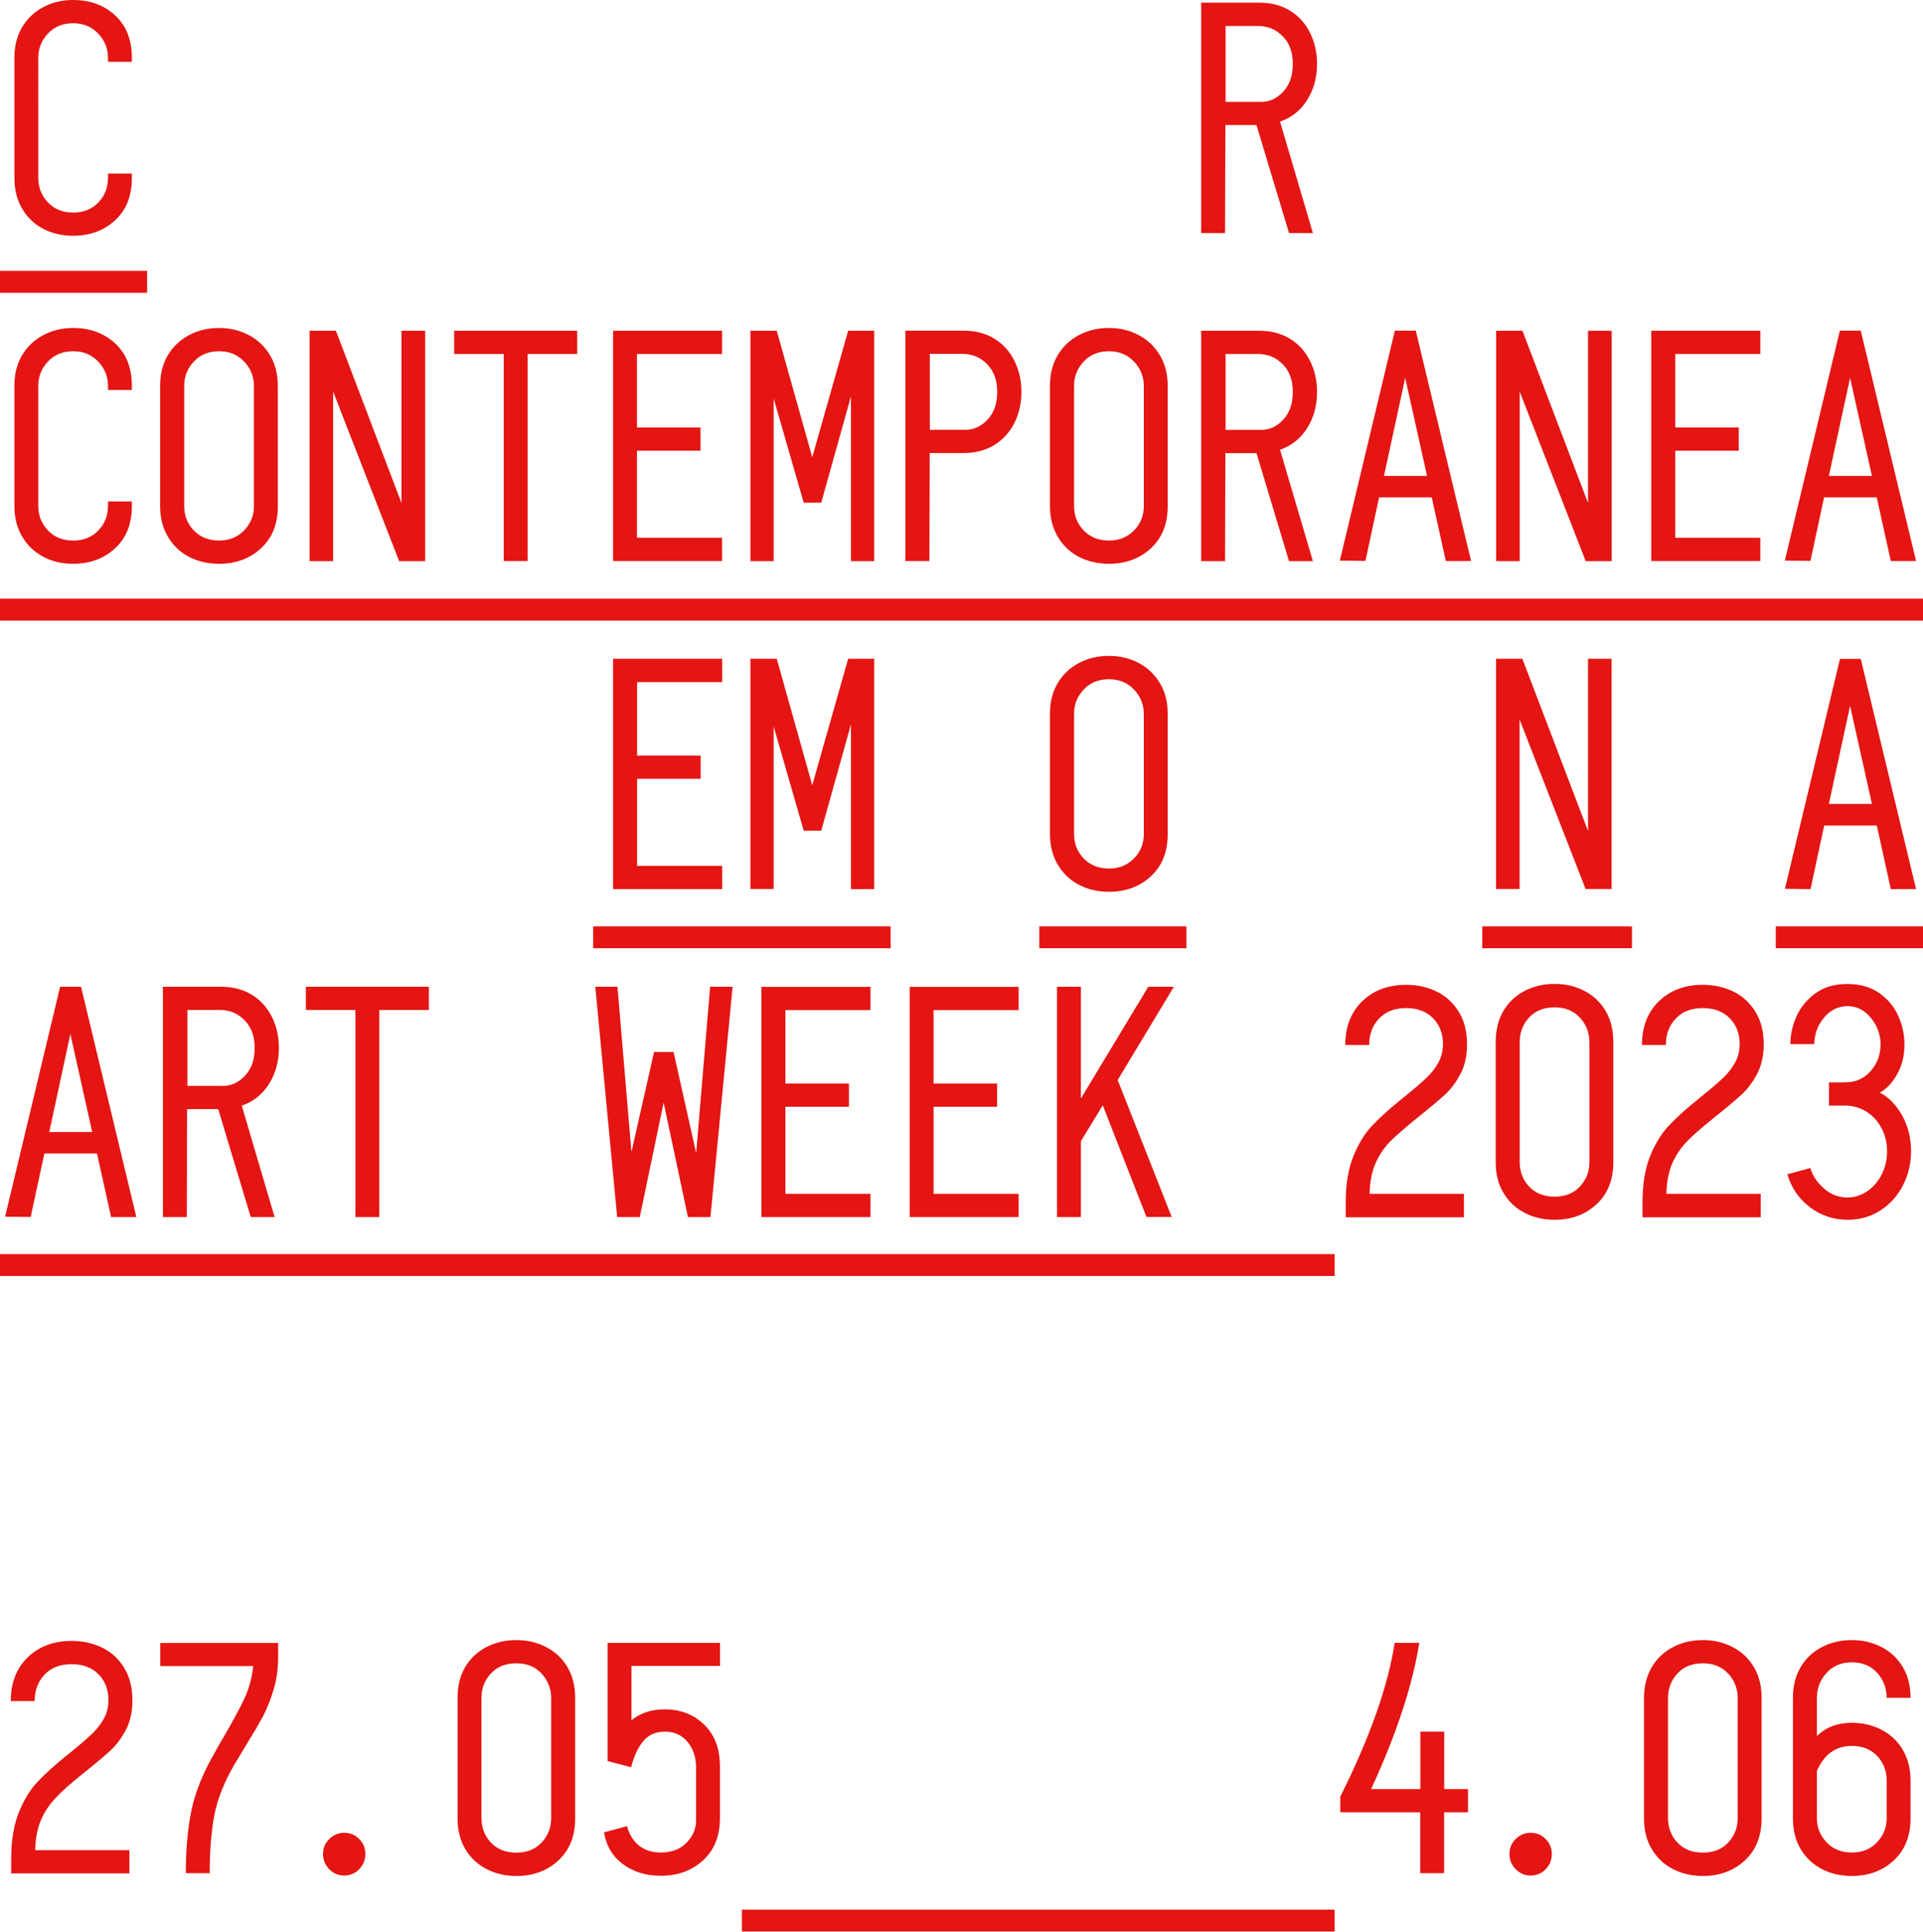 <?xml version="1.0" encoding="utf-8"?>
<!-- Generator: Adobe Illustrator 27.4.1, SVG Export Plug-In . SVG Version: 6.00 Build 0)  -->
<svg version="1.1" id="Livello_1" xmlns="http://www.w3.org/2000/svg" xmlns:xlink="http://www.w3.org/1999/xlink" x="0px" y="0px"
	 viewBox="0 0 180.38 181.21" style="enable-background:new 0 0 180.38 181.21;" xml:space="preserve">
<style type="text/css">
	.st0{clip-path:url(#SVGID_00000075122347815570433210000014022556240414443653_);fill:#E41513;}
	.st1{clip-path:url(#SVGID_00000075122347815570433210000014022556240414443653_);fill:none;stroke:#E41513;stroke-width:2.056;}
	.st2{fill:none;stroke:#E41513;stroke-width:2.056;}
	.st3{clip-path:url(#SVGID_00000137814145688705692010000010647993354203368065_);fill:none;stroke:#E41513;stroke-width:2.056;}
	.st4{clip-path:url(#SVGID_00000099640141251873279520000012641317081326155955_);fill:none;stroke:#E41513;stroke-width:2.056;}
</style>
<g>
	<defs>
		<rect id="SVGID_1_" y="0" width="180.38" height="181.2"/>
	</defs>
	<clipPath id="SVGID_00000028315916315671626770000013970762180193036463_">
		<use xlink:href="#SVGID_1_"  style="overflow:visible;"/>
	</clipPath>
	<path style="clip-path:url(#SVGID_00000028315916315671626770000013970762180193036463_);fill:#E41513;" d="M176.97,170.59
		c0,0.86-0.3,1.6-0.9,2.24c-0.6,0.64-1.39,0.96-2.37,0.96s-1.77-0.32-2.37-0.96c-0.6-0.64-0.9-1.39-0.9-2.24v-4.46
		c0.68-1.56,1.77-2.34,3.27-2.34c1,0,1.8,0.32,2.39,0.95c0.59,0.63,0.88,1.39,0.88,2.29V170.59z M173.7,161.62
		c-1.35,0-2.44,0.42-3.27,1.25v-3.59c0-0.9,0.3-1.68,0.9-2.34c0.6-0.66,1.39-0.99,2.37-0.99c1,0,1.8,0.33,2.39,0.99
		c0.59,0.66,0.88,1.44,0.88,2.34h2.24c0-1.11-0.24-2.07-0.72-2.88c-0.48-0.81-1.14-1.44-1.99-1.88c-0.85-0.44-1.78-0.66-2.8-0.66
		s-1.96,0.22-2.81,0.66c-0.84,0.44-1.51,1.06-1.99,1.88s-0.72,1.77-0.72,2.88v11.32c0,1.11,0.24,2.07,0.74,2.89
		c0.49,0.81,1.15,1.43,1.99,1.86c0.83,0.43,1.76,0.64,2.79,0.64c1.58,0,2.9-0.49,3.94-1.46c1.05-0.97,1.57-2.28,1.57-3.93v-3.56
		c0-1.09-0.24-2.05-0.72-2.87c-0.48-0.82-1.14-1.45-1.99-1.89C175.66,161.84,174.73,161.62,173.7,161.62 M156.46,170.56v-11.25
		c0-0.9,0.29-1.67,0.88-2.31c0.59-0.64,1.38-0.96,2.39-0.96c1,0,1.8,0.33,2.39,0.98c0.59,0.65,0.88,1.42,0.88,2.29v11.25
		c0,0.88-0.29,1.64-0.88,2.28c-0.59,0.64-1.38,0.96-2.39,0.96c-1,0-1.8-0.32-2.39-0.95C156.75,172.22,156.46,171.46,156.46,170.56
		 M154.21,159.28v11.32c0,1.11,0.24,2.07,0.74,2.89c0.49,0.81,1.15,1.43,1.99,1.86c0.83,0.43,1.76,0.64,2.79,0.64
		c1.58,0,2.9-0.49,3.94-1.46c1.05-0.97,1.57-2.28,1.57-3.93v-11.32c0-1.11-0.24-2.07-0.72-2.88c-0.48-0.81-1.14-1.44-1.99-1.88
		c-0.84-0.44-1.78-0.66-2.8-0.66c-1.03,0-1.96,0.22-2.8,0.66c-0.85,0.44-1.51,1.06-1.99,1.88S154.21,158.17,154.21,159.28
		 M143.57,175.95c0.56,0,1.03-0.2,1.41-0.59c0.39-0.4,0.58-0.87,0.58-1.43c0-0.55-0.19-1.03-0.58-1.41
		c-0.38-0.39-0.85-0.58-1.41-0.58c-0.53,0-1,0.19-1.39,0.58c-0.4,0.38-0.59,0.85-0.59,1.41c0,0.56,0.2,1.03,0.59,1.43
		C142.57,175.75,143.04,175.95,143.57,175.95 M137.71,167.84h-2.24v-5.39h-2.24v5.39h-4.62c2.37-5.13,3.88-9.7,4.52-13.72h-2.31
		c-0.62,4.06-2.32,8.87-5.1,14.43v1.47h7.5v5.71h2.24v-5.71h2.24V167.84z M67.54,156.3v-2.18H56.99v11.09l2.21,0.58
		c0.24-0.96,0.6-1.76,1.09-2.39c0.49-0.63,1.19-0.95,2.08-0.95c0.88,0,1.58,0.32,2.12,0.96c0.53,0.64,0.8,1.43,0.8,2.37v5
		c0,0.79-0.3,1.49-0.9,2.1c-0.6,0.61-1.4,0.91-2.4,0.91c-0.81,0-1.49-0.21-2.04-0.64c-0.54-0.43-0.92-1.04-1.14-1.83l-2.15,0.58
		c0.21,1.28,0.81,2.28,1.8,3c0.98,0.72,2.16,1.07,3.53,1.07c1.6,0,2.93-0.49,3.97-1.46c1.05-0.97,1.57-2.28,1.57-3.93v-4.9
		c0-1.62-0.49-2.92-1.47-3.88c-0.98-0.96-2.22-1.44-3.72-1.44c-1.24,0-2.27,0.34-3.11,1.02v-5.1H67.54z M45.16,170.56v-11.25
		c0-0.9,0.29-1.67,0.88-2.31c0.59-0.64,1.38-0.96,2.39-0.96c1,0,1.8,0.33,2.39,0.98c0.59,0.65,0.88,1.42,0.88,2.29v11.25
		c0,0.88-0.29,1.64-0.88,2.28c-0.59,0.64-1.38,0.96-2.39,0.96c-1.01,0-1.8-0.32-2.39-0.95C45.46,172.22,45.16,171.46,45.16,170.56
		 M42.92,159.28v11.32c0,1.11,0.25,2.07,0.74,2.89c0.49,0.81,1.15,1.43,1.99,1.86c0.83,0.43,1.76,0.64,2.79,0.64
		c1.58,0,2.9-0.49,3.94-1.46c1.05-0.97,1.57-2.28,1.57-3.93v-11.32c0-1.11-0.24-2.07-0.72-2.88s-1.14-1.44-1.99-1.88
		c-0.85-0.44-1.78-0.66-2.81-0.66s-1.96,0.22-2.81,0.66c-0.84,0.44-1.51,1.06-1.99,1.88C43.16,157.2,42.92,158.17,42.92,159.28
		 M32.28,175.95c0.56,0,1.03-0.2,1.41-0.59c0.39-0.4,0.58-0.87,0.58-1.43c0-0.55-0.19-1.03-0.58-1.41
		c-0.38-0.39-0.85-0.58-1.41-0.58c-0.53,0-1,0.19-1.39,0.58c-0.4,0.38-0.59,0.85-0.59,1.41c0,0.56,0.2,1.03,0.59,1.43
		C31.28,175.75,31.74,175.95,32.28,175.95 M15.03,154.12v2.18h8.72c-0.11,1.05-0.36,2.02-0.77,2.92c-0.41,0.9-1.05,2.09-1.92,3.59
		c-0.15,0.26-0.31,0.52-0.47,0.8c-0.16,0.28-0.33,0.58-0.5,0.9c-1.07,1.86-1.78,3.63-2.13,5.32c-0.35,1.69-0.53,3.65-0.53,5.9h2.24
		c0-1.97,0.13-3.72,0.4-5.26c0.27-1.54,0.89-3.16,1.88-4.87l1.12-1.86c0.66-1.07,1.19-1.98,1.59-2.72c0.4-0.75,0.73-1.59,1.01-2.53
		c0.28-0.94,0.42-1.96,0.42-3.05v-1.31H15.03z M7.73,166.43c1.15-0.92,2.02-1.65,2.6-2.18c0.58-0.53,1.07-1.19,1.48-1.97
		s0.61-1.69,0.61-2.74c0-1.22-0.26-2.25-0.78-3.09c-0.52-0.84-1.22-1.48-2.08-1.89c-0.86-0.42-1.81-0.62-2.84-0.62
		c-1.69,0-3.06,0.51-4.12,1.54s-1.59,2.39-1.59,4.1h2.24c0-1,0.31-1.83,0.93-2.48c0.62-0.65,1.46-0.98,2.53-0.98
		s1.91,0.32,2.53,0.95c0.62,0.63,0.93,1.44,0.93,2.42c0,0.64-0.14,1.22-0.42,1.73c-0.28,0.51-0.66,1-1.14,1.46
		c-0.48,0.46-1.21,1.08-2.2,1.88c-1.2,0.96-2.15,1.82-2.87,2.58c-0.72,0.76-1.31,1.73-1.78,2.9c-0.47,1.18-0.71,2.62-0.71,4.33v1.38
		h11.09v-2.18H3.3c0.02-1.09,0.2-2.02,0.53-2.8c0.33-0.78,0.8-1.48,1.39-2.1C5.82,168.02,6.66,167.28,7.73,166.43"/>
	<path style="clip-path:url(#SVGID_00000028315916315671626770000013970762180193036463_);fill:#E41513;" d="M176.33,102.51
		c0.64-0.36,1.19-0.95,1.64-1.76c0.45-0.81,0.67-1.73,0.67-2.76c0-0.92-0.19-1.81-0.58-2.68c-0.38-0.87-0.98-1.58-1.79-2.15
		c-0.81-0.57-1.82-0.85-3.01-0.85c-1.15,0-2.13,0.28-2.93,0.85c-0.8,0.57-1.4,1.28-1.8,2.15c-0.39,0.87-0.59,1.75-0.59,2.64h2.24
		c0.02-0.96,0.33-1.79,0.93-2.5c0.6-0.71,1.33-1.06,2.21-1.06c0.85,0,1.58,0.37,2.18,1.11c0.6,0.74,0.9,1.57,0.9,2.48
		c0,0.96-0.31,1.79-0.93,2.5c-0.62,0.71-1.42,1.06-2.4,1.06h-1.51v2.18h1.51c0.71,0,1.36,0.18,1.96,0.54
		c0.6,0.36,1.08,0.88,1.44,1.54c0.36,0.66,0.54,1.4,0.54,2.21c0,0.79-0.17,1.52-0.51,2.18c-0.34,0.66-0.8,1.19-1.36,1.57
		c-0.57,0.38-1.18,0.58-1.84,0.58c-0.81,0-1.54-0.27-2.18-0.82c-0.64-0.55-1.08-1.19-1.31-1.94l-2.15,0.58
		c0.36,1.26,1.06,2.29,2.1,3.08c1.04,0.79,2.22,1.19,3.54,1.19c1.18,0,2.22-0.3,3.12-0.9c0.91-0.6,1.61-1.39,2.1-2.37
		c0.49-0.98,0.74-2.03,0.74-3.14c0-1.28-0.29-2.43-0.87-3.43C177.81,103.59,177.12,102.89,176.33,102.51 M160.75,104.88
		c1.15-0.92,2.02-1.65,2.6-2.18c0.58-0.53,1.07-1.19,1.48-1.97c0.4-0.78,0.61-1.69,0.61-2.74c0-1.22-0.26-2.25-0.79-3.09
		c-0.52-0.84-1.22-1.48-2.08-1.89c-0.87-0.42-1.81-0.62-2.84-0.62c-1.69,0-3.06,0.51-4.12,1.54c-1.06,1.03-1.59,2.39-1.59,4.1h2.24
		c0-1,0.31-1.83,0.93-2.48s1.46-0.98,2.53-0.98c1.07,0,1.91,0.32,2.53,0.95c0.62,0.63,0.93,1.44,0.93,2.42
		c0,0.64-0.14,1.22-0.42,1.73s-0.66,1-1.14,1.46c-0.48,0.46-1.21,1.08-2.2,1.88c-1.2,0.96-2.15,1.82-2.87,2.58
		c-0.72,0.76-1.31,1.73-1.78,2.9c-0.47,1.18-0.7,2.62-0.7,4.33v1.38h11.09V112h-8.85c0.02-1.09,0.2-2.02,0.53-2.81
		c0.33-0.78,0.8-1.48,1.39-2.1S159.68,105.74,160.75,104.88 M142.55,109.02V97.77c0-0.9,0.29-1.67,0.88-2.31s1.38-0.96,2.39-0.96
		c1,0,1.8,0.33,2.39,0.98s0.88,1.42,0.88,2.29v11.25c0,0.88-0.29,1.64-0.88,2.28s-1.38,0.96-2.39,0.96c-1.01,0-1.8-0.32-2.39-0.95
		C142.84,110.68,142.55,109.91,142.55,109.02 M140.3,97.73v11.32c0,1.11,0.24,2.07,0.74,2.88c0.49,0.81,1.15,1.43,1.99,1.86
		c0.83,0.43,1.76,0.64,2.79,0.64c1.58,0,2.9-0.48,3.94-1.46c1.05-0.97,1.57-2.28,1.57-3.93V97.73c0-1.11-0.24-2.07-0.72-2.89
		c-0.48-0.81-1.14-1.44-1.99-1.88c-0.84-0.44-1.78-0.66-2.8-0.66s-1.96,0.22-2.81,0.66c-0.84,0.44-1.51,1.06-1.99,1.88
		C140.54,95.66,140.3,96.62,140.3,97.73 M132.93,104.88c1.15-0.92,2.02-1.65,2.6-2.18c0.58-0.53,1.07-1.19,1.47-1.97
		c0.41-0.78,0.61-1.69,0.61-2.74c0-1.22-0.26-2.25-0.79-3.09c-0.52-0.84-1.22-1.48-2.08-1.89c-0.87-0.42-1.81-0.62-2.84-0.62
		c-1.69,0-3.06,0.51-4.12,1.54c-1.06,1.03-1.59,2.39-1.59,4.1h2.24c0-1,0.31-1.83,0.93-2.48s1.46-0.98,2.53-0.98
		c1.07,0,1.91,0.32,2.53,0.95c0.62,0.63,0.93,1.44,0.93,2.42c0,0.64-0.14,1.22-0.42,1.73c-0.28,0.51-0.66,1-1.14,1.46
		c-0.48,0.46-1.21,1.08-2.2,1.88c-1.2,0.96-2.15,1.82-2.87,2.58c-0.72,0.76-1.31,1.73-1.78,2.9c-0.47,1.18-0.71,2.62-0.71,4.33v1.38
		h11.09V112h-8.85c0.02-1.09,0.2-2.02,0.53-2.81c0.33-0.78,0.8-1.48,1.39-2.1C131.03,106.47,131.86,105.74,132.93,104.88
		 M110.11,92.57h-2.4l-6.32,10.48V92.57h-2.24v21.61h2.24v-7.12l2.05-3.37l4.1,10.48h2.37l-5.07-12.85L110.11,92.57z M85.33,114.18
		h10.22V112h-7.98v-8.17h5.96v-2.18h-5.96v-6.89h7.98v-2.18H85.33V114.18z M71.42,114.18h10.23V112h-7.98v-8.17h5.96v-2.18h-5.96
		v-6.89h7.98v-2.18H71.42V114.18z M66.61,92.57l-1.31,15.61l-2.12-9.49h-1.83l-2.12,9.39l-1.31-15.51h-2.08l2.05,21.61h2.12
		l2.24-10.74l2.28,10.74h2.11l2.08-21.61H66.61z M33.34,114.18h2.24V94.75h4.65v-2.18H28.69v2.18h4.65V114.18z M17.57,94.75h3.08
		c0.9,0,1.66,0.32,2.29,0.96c0.63,0.64,0.95,1.51,0.95,2.6c0,1.09-0.3,1.95-0.9,2.6c-0.6,0.64-1.29,0.96-2.08,0.96h-3.33V94.75z
		 M26.16,98.31c0-1.07-0.22-2.04-0.66-2.92c-0.44-0.88-1.06-1.57-1.88-2.07s-1.77-0.75-2.89-0.75h-5.45v21.61h2.24l0.03-10.13h2.92
		l3.05,10.13h2.24l-3.08-10.45c1.09-0.39,1.94-1.06,2.55-2.04C25.85,100.72,26.16,99.59,26.16,98.31 M4.62,106.2L6.6,97l2.05,9.2
		H4.62z M10.42,114.18h2.37L7.6,92.57H5.64l-5.16,21.57l2.4,0.03l1.28-5.96H9.1L10.42,114.18z"/>
	<path style="clip-path:url(#SVGID_00000028315916315671626770000013970762180193036463_);fill:#E41513;" d="M171.55,75.42l1.99-9.2
		l2.05,9.2H171.55z M177.36,83.41h2.37l-5.19-21.6h-1.95l-5.16,21.57l2.4,0.03l1.28-5.96h4.94L177.36,83.41z M148.96,61.8v16.16
		L142.8,61.8h-2.47v21.6h2.21v-15.9l6.19,15.9h2.44V61.8H148.96z M104.02,81.48c-0.98,0-1.77-0.32-2.37-0.95
		c-0.6-0.63-0.9-1.38-0.9-2.26V66.96c0-0.88,0.3-1.64,0.91-2.28s1.39-0.96,2.36-0.96s1.75,0.33,2.36,0.98
		c0.61,0.65,0.91,1.41,0.91,2.26v11.32c0,0.85-0.3,1.6-0.91,2.24C105.76,81.16,104.98,81.48,104.02,81.48 M104.02,83.66
		c1.58,0,2.89-0.48,3.94-1.46c1.05-0.97,1.57-2.28,1.57-3.93V66.96c0-1.11-0.24-2.07-0.74-2.89c-0.49-0.81-1.15-1.44-1.99-1.88
		c-0.83-0.44-1.76-0.66-2.79-0.66c-1.03,0-1.96,0.22-2.81,0.67c-0.84,0.45-1.51,1.08-1.99,1.89c-0.48,0.81-0.72,1.76-0.72,2.85
		v11.32c0,1.09,0.25,2.05,0.74,2.87c0.49,0.82,1.15,1.45,1.99,1.88C102.06,83.45,102.99,83.66,104.02,83.66 M79.56,61.8l-3.37,11.86
		L72.86,61.8h-2.47v21.6h2.18V68.15l2.82,9.78h1.64l2.79-9.97v15.45H82V61.8H79.56z M57.51,83.41h10.23v-2.18h-7.98v-8.17h5.96
		v-2.18h-5.96v-6.89h7.98V61.8H57.51V83.41z"/>
	<path style="clip-path:url(#SVGID_00000028315916315671626770000013970762180193036463_);fill:#E41513;" d="M171.55,44.65l1.99-9.2
		l2.05,9.2H171.55z M177.36,52.63h2.37l-5.19-21.61h-1.96l-5.16,21.57l2.4,0.03l1.28-5.96h4.94L177.36,52.63z M154.89,52.63h10.23
		v-2.18h-7.98v-8.17h5.96V40.1h-5.96v-6.89h7.98v-2.18h-10.23V52.63z M148.96,31.03v16.16l-6.15-16.16h-2.47v21.61h2.21v-15.9
		l6.19,15.9h2.44V31.03H148.96z M129.82,44.65l1.99-9.2l2.05,9.2H129.82z M135.62,52.63h2.37l-5.19-21.61h-1.96l-5.16,21.57
		l2.4,0.03l1.28-5.96h4.94L135.62,52.63z M114.95,33.21h3.08c0.9,0,1.66,0.32,2.29,0.96c0.63,0.64,0.95,1.51,0.95,2.6
		c0,1.09-0.3,1.96-0.9,2.6c-0.6,0.64-1.29,0.96-2.08,0.96h-3.33V33.21z M123.54,36.77c0-1.07-0.22-2.04-0.66-2.92
		c-0.44-0.88-1.06-1.57-1.88-2.07c-0.81-0.5-1.77-0.75-2.88-0.75h-5.45v21.61h2.24l0.03-10.13h2.92l3.05,10.13h2.24l-3.08-10.45
		c1.09-0.38,1.94-1.06,2.55-2.04C123.23,39.18,123.54,38.05,123.54,36.77 M104.02,50.71c-0.98,0-1.77-0.32-2.37-0.95
		c-0.6-0.63-0.9-1.38-0.9-2.26V36.19c0-0.88,0.3-1.63,0.91-2.28c0.61-0.64,1.39-0.96,2.36-0.96c0.96,0,1.75,0.33,2.36,0.98
		c0.61,0.65,0.91,1.41,0.91,2.26v11.32c0,0.85-0.3,1.6-0.91,2.24C105.76,50.39,104.98,50.71,104.02,50.71 M104.02,52.89
		c1.58,0,2.9-0.49,3.94-1.46c1.05-0.97,1.57-2.28,1.57-3.93V36.19c0-1.11-0.25-2.07-0.74-2.88c-0.49-0.81-1.15-1.44-1.99-1.88
		c-0.83-0.44-1.76-0.66-2.79-0.66c-1.03,0-1.96,0.22-2.81,0.67c-0.84,0.45-1.51,1.08-1.99,1.89c-0.48,0.81-0.72,1.76-0.72,2.85
		v11.32c0,1.09,0.25,2.05,0.74,2.87c0.49,0.82,1.15,1.45,1.99,1.88C102.06,52.68,102.99,52.89,104.02,52.89 M87.22,40.32v-7.12h3.08
		c0.9,0,1.66,0.32,2.29,0.96c0.63,0.64,0.95,1.51,0.95,2.6c0,1.09-0.3,1.96-0.9,2.6c-0.6,0.64-1.29,0.96-2.08,0.96H87.22z
		 M84.94,52.63h2.24l0.03-10.13h3.17c1.11,0,2.07-0.25,2.89-0.75c0.81-0.5,1.44-1.19,1.88-2.07c0.44-0.88,0.66-1.85,0.66-2.92
		c0-1.07-0.22-2.04-0.66-2.92c-0.44-0.88-1.06-1.57-1.88-2.07c-0.81-0.5-1.77-0.75-2.89-0.75h-5.45V52.63z M79.56,31.03l-3.37,11.86
		l-3.33-11.86h-2.47v21.61h2.18V37.38l2.82,9.78h1.64l2.79-9.97v15.45h2.18V31.03H79.56z M57.51,52.63h10.22v-2.18h-7.98v-8.17h5.96
		V40.1h-5.96v-6.89h7.98v-2.18H57.51V52.63z M47.25,52.63h2.24V33.21h4.65v-2.18H42.6v2.18h4.65V52.63z M37.66,31.03v16.16
		l-6.15-16.16h-2.47v21.61h2.21v-15.9l6.19,15.9h2.44V31.03H37.66z M20.55,50.71c-0.98,0-1.77-0.32-2.37-0.95s-0.9-1.38-0.9-2.26
		V36.19c0-0.88,0.3-1.63,0.91-2.28c0.61-0.64,1.39-0.96,2.36-0.96c0.96,0,1.75,0.33,2.36,0.98c0.61,0.65,0.91,1.41,0.91,2.26v11.32
		c0,0.85-0.31,1.6-0.91,2.24C22.29,50.39,21.51,50.71,20.55,50.71 M20.55,52.89c1.58,0,2.9-0.49,3.94-1.46
		c1.05-0.97,1.57-2.28,1.57-3.93V36.19c0-1.11-0.25-2.07-0.74-2.88c-0.49-0.81-1.15-1.44-1.99-1.88s-1.76-0.66-2.79-0.66
		c-1.03,0-1.96,0.22-2.81,0.67c-0.84,0.45-1.51,1.08-1.99,1.89c-0.48,0.81-0.72,1.76-0.72,2.85v11.32c0,1.09,0.25,2.05,0.74,2.87
		c0.49,0.82,1.15,1.45,1.99,1.88C18.59,52.68,19.52,52.89,20.55,52.89 M6.86,52.89c1.58,0,2.9-0.49,3.94-1.46
		c1.05-0.97,1.57-2.29,1.57-3.96v-0.42h-2.24v0.42c0,0.9-0.3,1.66-0.9,2.29c-0.6,0.63-1.39,0.95-2.37,0.95s-1.77-0.32-2.37-0.96
		c-0.6-0.64-0.9-1.4-0.9-2.28V36.19c0-0.88,0.31-1.63,0.91-2.28c0.61-0.64,1.39-0.96,2.36-0.96s1.75,0.33,2.36,0.98
		c0.61,0.65,0.91,1.41,0.91,2.26v0.39h2.24v-0.39c0-1.67-0.52-2.99-1.55-3.96c-1.04-0.97-2.36-1.46-3.96-1.46
		c-1.03,0-1.96,0.22-2.8,0.67c-0.84,0.45-1.51,1.08-1.99,1.89c-0.48,0.81-0.72,1.76-0.72,2.85v11.28c0,1.11,0.25,2.08,0.74,2.9
		c0.49,0.82,1.15,1.45,1.99,1.88C4.9,52.68,5.83,52.89,6.86,52.89"/>
	<path style="clip-path:url(#SVGID_00000028315916315671626770000013970762180193036463_);fill:#E41513;" d="M114.95,2.44h3.08
		c0.9,0,1.66,0.32,2.29,0.96c0.63,0.64,0.95,1.51,0.95,2.6c0,1.09-0.3,1.95-0.9,2.6c-0.6,0.64-1.29,0.96-2.08,0.96h-3.33V2.44z
		 M123.54,5.99c0-1.07-0.22-2.04-0.66-2.92c-0.44-0.88-1.06-1.57-1.88-2.07c-0.81-0.5-1.77-0.75-2.88-0.75h-5.45v21.61h2.24
		l0.03-10.13h2.92l3.05,10.13h2.24l-3.08-10.45c1.09-0.38,1.94-1.06,2.55-2.04C123.23,8.4,123.54,7.28,123.54,5.99 M6.86,22.12
		c1.58,0,2.9-0.49,3.94-1.46c1.05-0.97,1.57-2.29,1.57-3.96v-0.42h-2.24v0.42c0,0.9-0.3,1.66-0.9,2.29
		c-0.6,0.63-1.39,0.95-2.37,0.95s-1.77-0.32-2.37-0.96c-0.6-0.64-0.9-1.4-0.9-2.28V5.42c0-0.88,0.31-1.63,0.91-2.28
		C5.11,2.5,5.9,2.18,6.86,2.18s1.75,0.33,2.36,0.98c0.61,0.65,0.91,1.41,0.91,2.26V5.8h2.24V5.42c0-1.67-0.52-2.99-1.55-3.96
		C9.78,0.49,8.46,0,6.86,0C5.83,0,4.9,0.22,4.05,0.67C3.21,1.12,2.55,1.75,2.07,2.56C1.59,3.38,1.35,4.33,1.35,5.42V16.7
		c0,1.11,0.25,2.08,0.74,2.9c0.49,0.82,1.15,1.45,1.99,1.88C4.9,21.9,5.83,22.12,6.86,22.12"/>
	
		<line style="clip-path:url(#SVGID_00000028315916315671626770000013970762180193036463_);fill:none;stroke:#E41513;stroke-width:2.056;" x1="0" y1="26.44" x2="13.8" y2="26.44"/>
	
		<line style="clip-path:url(#SVGID_00000028315916315671626770000013970762180193036463_);fill:none;stroke:#E41513;stroke-width:2.056;" x1="0" y1="57.19" x2="180.38" y2="57.19"/>
</g>
<line class="st2" x1="55.64" y1="87.93" x2="83.54" y2="87.93"/>
<g>
	<defs>
		<rect id="SVGID_00000052805460098439714770000003360303531058576036_" y="0" width="180.38" height="181.2"/>
	</defs>
	<clipPath id="SVGID_00000169532494323747890970000014437917491131584157_">
		<use xlink:href="#SVGID_00000052805460098439714770000003360303531058576036_"  style="overflow:visible;"/>
	</clipPath>
	
		<line style="clip-path:url(#SVGID_00000169532494323747890970000014437917491131584157_);fill:none;stroke:#E41513;stroke-width:2.056;" x1="0" y1="118.68" x2="125.19" y2="118.68"/>
	
		<line style="clip-path:url(#SVGID_00000169532494323747890970000014437917491131584157_);fill:none;stroke:#E41513;stroke-width:2.056;" x1="69.59" y1="180.18" x2="125.19" y2="180.18"/>
</g>
<line class="st2" x1="97.49" y1="87.93" x2="111.29" y2="87.93"/>
<line class="st2" x1="139.04" y1="87.93" x2="153.08" y2="87.93"/>
<g>
	<defs>
		<rect id="SVGID_00000101077683025375731560000000605412458919489209_" y="0" width="180.38" height="181.2"/>
	</defs>
	<clipPath id="SVGID_00000131342698247619207370000000193382592237307579_">
		<use xlink:href="#SVGID_00000101077683025375731560000000605412458919489209_"  style="overflow:visible;"/>
	</clipPath>
	
		<line style="clip-path:url(#SVGID_00000131342698247619207370000000193382592237307579_);fill:none;stroke:#E41513;stroke-width:2.056;" x1="166.57" y1="87.93" x2="180.38" y2="87.93"/>
</g>
</svg>
